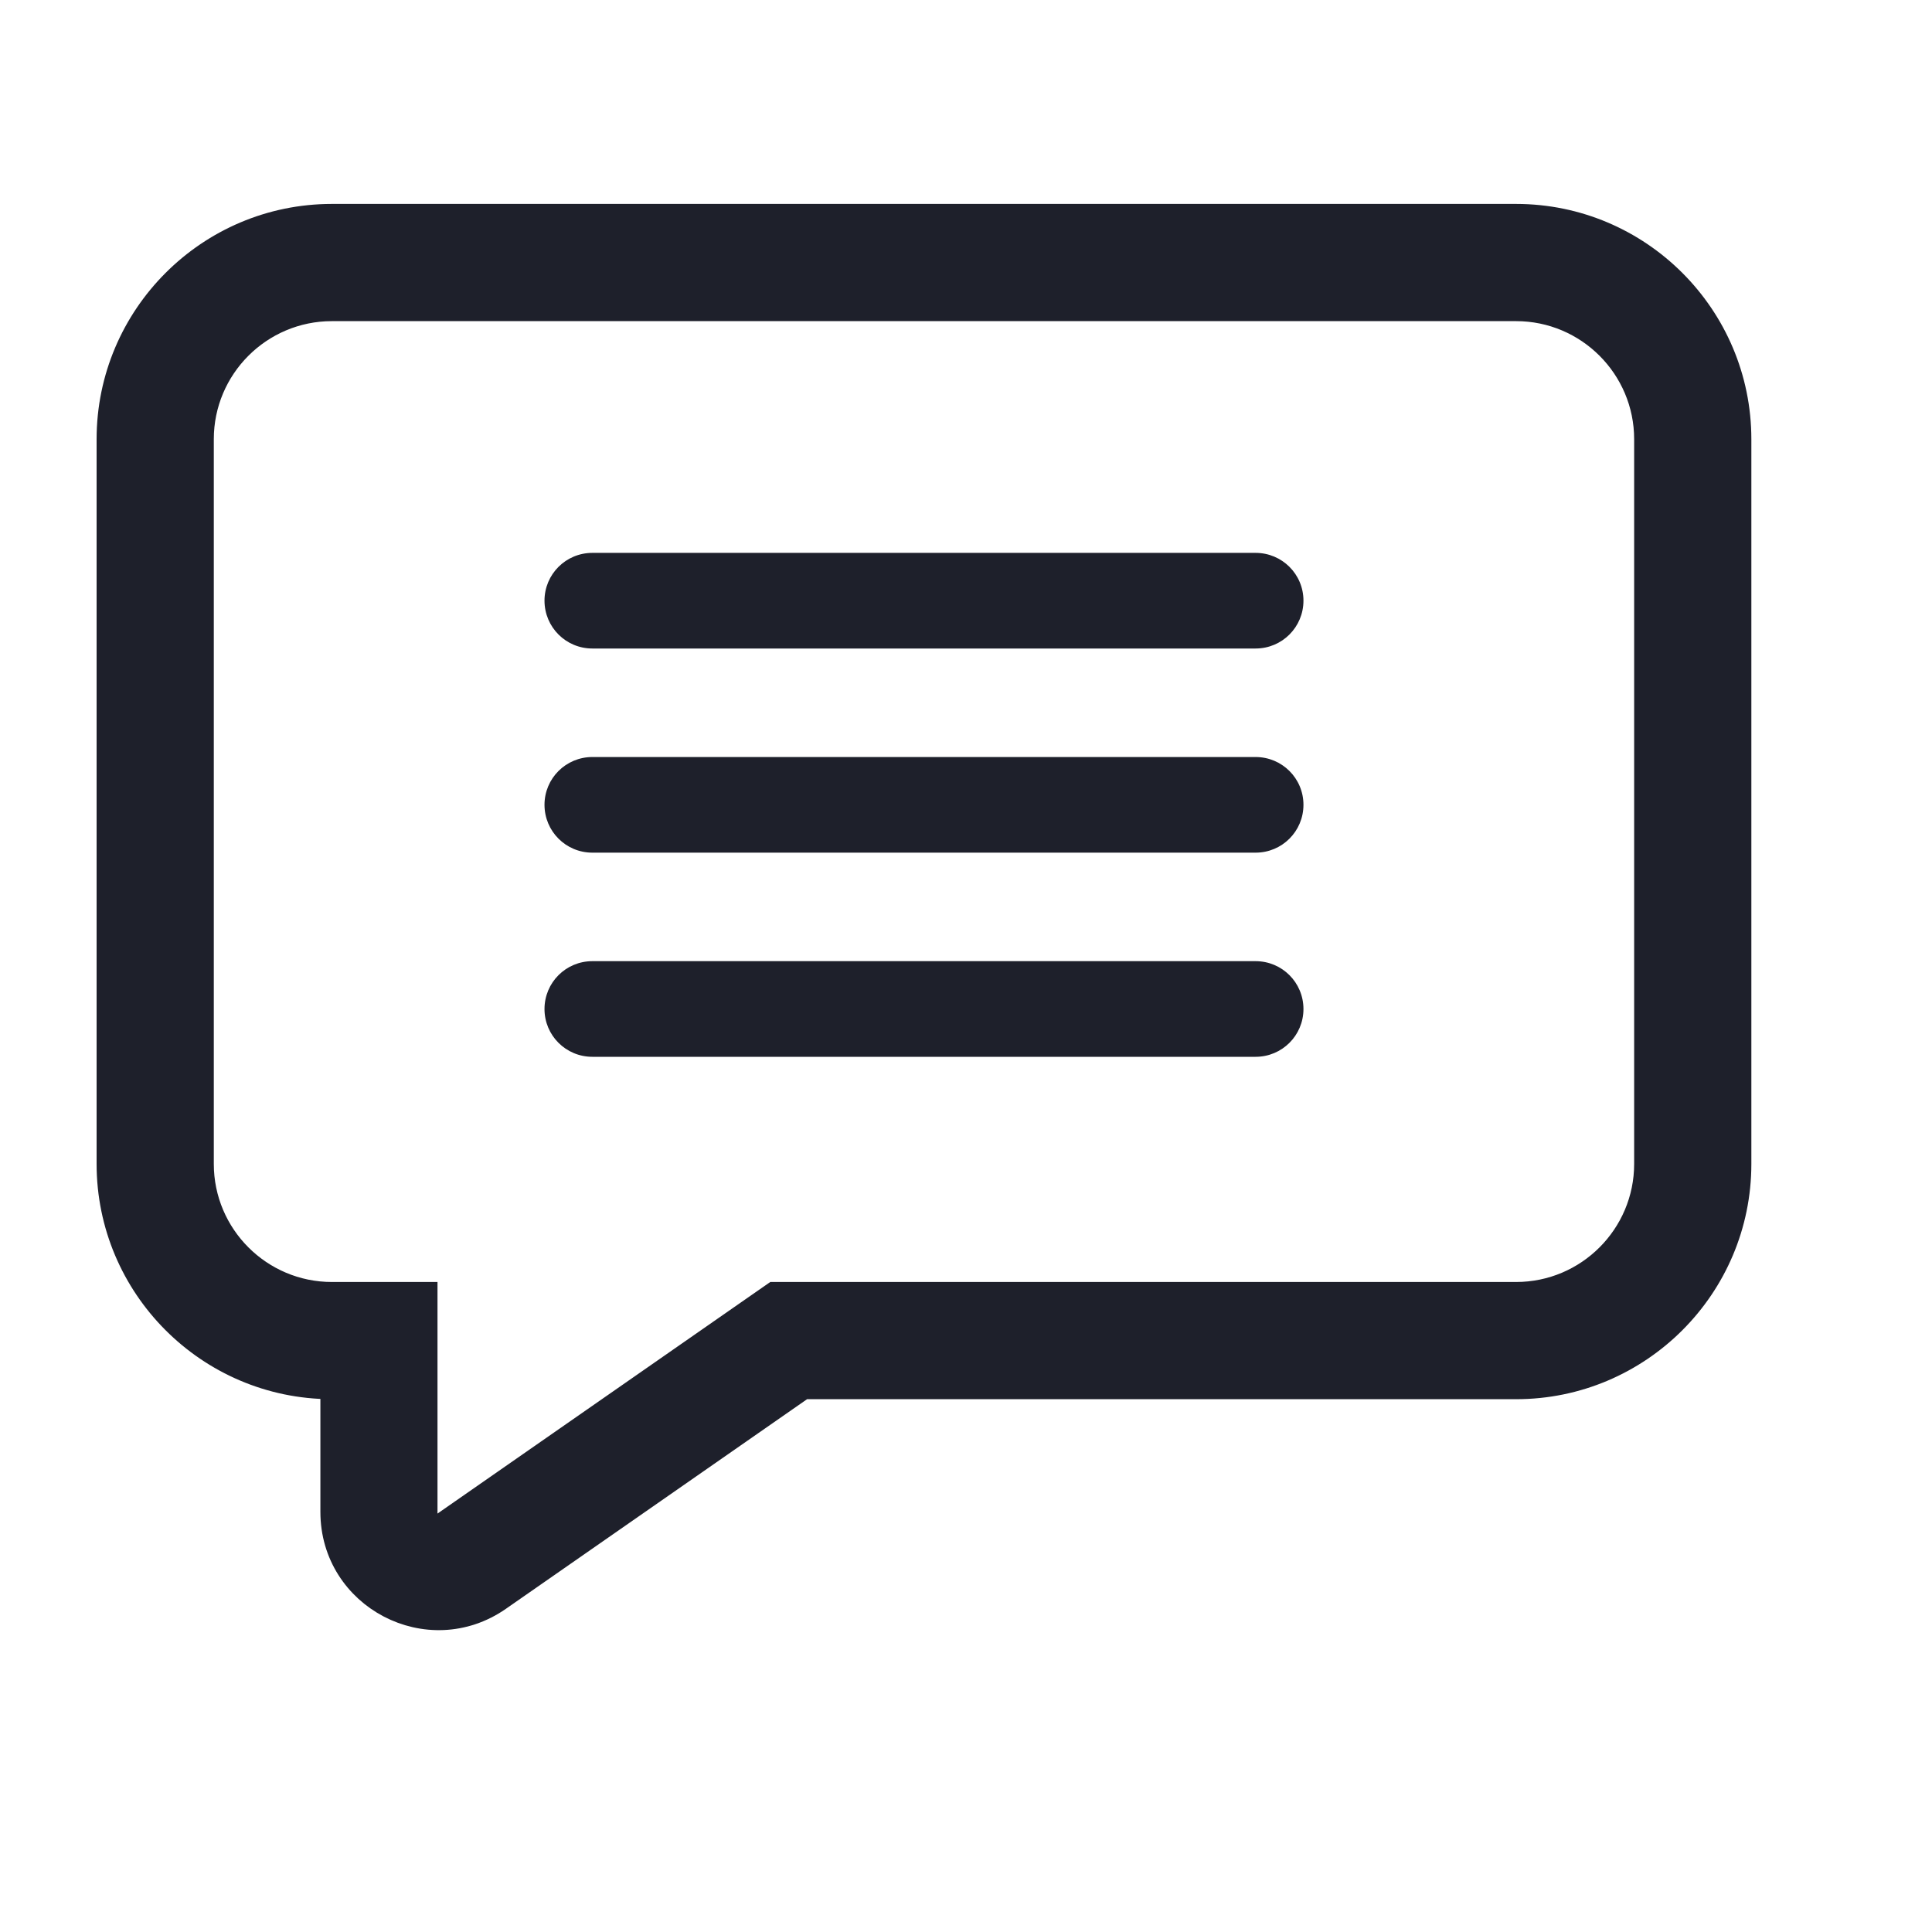 <svg width="18" height="18" viewBox="0 0 18 18" fill="none" xmlns="http://www.w3.org/2000/svg">
<path d="M14.125 2H3.092C1.939 2 1 2.938 1 4.092V10.844C1 11.995 1.934 12.932 3.085 12.936V14.086C3.085 14.894 3.993 15.368 4.656 14.907L7.488 12.936H14.125C15.278 12.936 16.217 11.998 16.217 10.844V4.092C16.217 2.938 15.278 2 14.125 2ZM15.325 10.844C15.325 11.506 14.787 12.044 14.125 12.044H7.208L3.976 14.293V12.044H3.092C2.43 12.044 1.892 11.506 1.892 10.844V4.092C1.892 3.43 2.43 2.892 3.092 2.892H14.125C14.787 2.892 15.325 3.43 15.325 4.092V10.844Z" fill="#1E202B" stroke="#1E202B" stroke-width="0.2"/>
<path d="M5.073 5.596C5.073 5.35 5.272 5.151 5.519 5.151H11.698C11.945 5.151 12.144 5.35 12.144 5.596V5.596C12.144 5.843 11.945 6.042 11.698 6.042H5.519C5.272 6.042 5.073 5.843 5.073 5.596V5.596Z" fill="#1E202B"/>
<path d="M5.073 7.498C5.073 7.252 5.272 7.053 5.519 7.053H11.698C11.945 7.053 12.144 7.252 12.144 7.498V7.498C12.144 7.745 11.945 7.944 11.698 7.944H5.519C5.272 7.944 5.073 7.745 5.073 7.498V7.498Z" fill="#1E202B"/>
<path d="M5.073 9.401C5.073 9.154 5.272 8.955 5.519 8.955H11.698C11.945 8.955 12.144 9.154 12.144 9.401V9.401C12.144 9.647 11.945 9.846 11.698 9.846H5.519C5.272 9.846 5.073 9.647 5.073 9.401V9.401Z" fill="#1E202B"/>
</svg>
